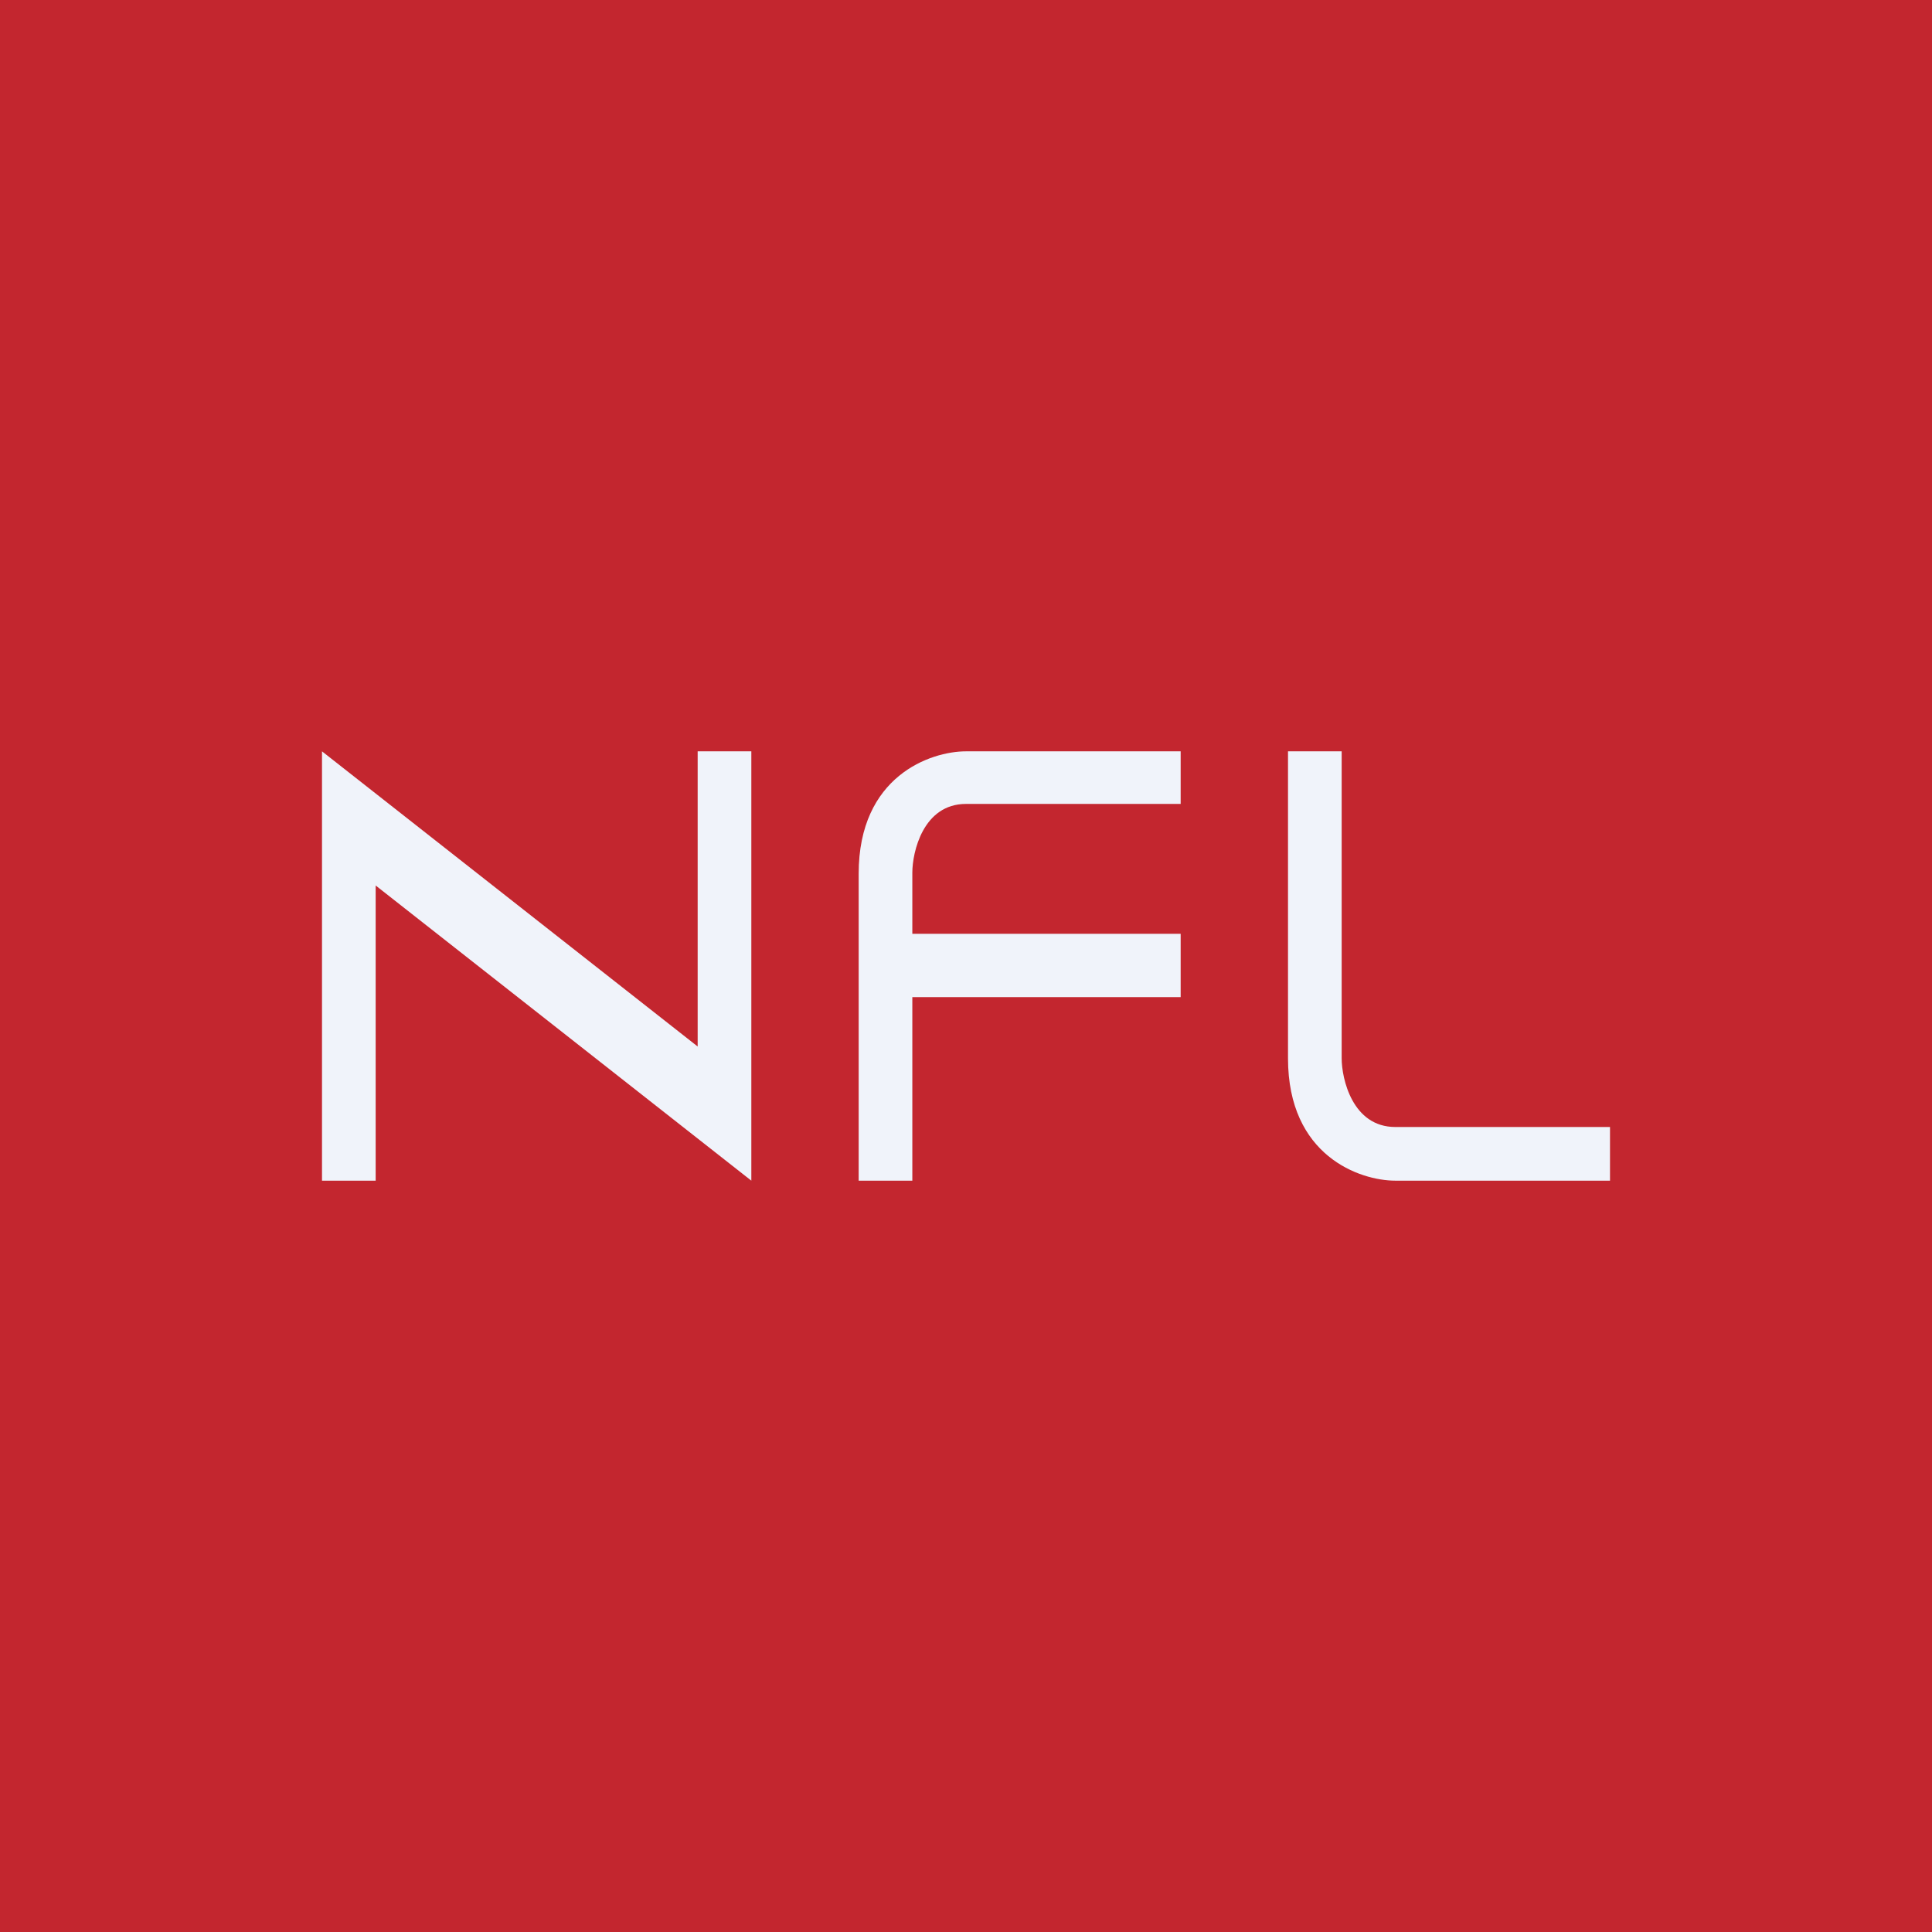 <!-- by TradingView --><svg width="18" height="18" viewBox="0 0 18 18" xmlns="http://www.w3.org/2000/svg"><path fill="#C3262F" d="M0 0h18v18H0z"/><path d="M12.5 7H12v2.86c0 .91.67 1.14 1 1.14h2v-.5h-2c-.4 0-.5-.45-.5-.64V7ZM8 11h.5V9.29H11V8.7H8.5v-.57c0-.19.1-.64.5-.64h2V7H9c-.33 0-1 .23-1 1.14V11ZM7 11V7h-.5v2.75L3 7v4h.5V8.25L7 11Z" fill="#F0F3FA"/></svg>